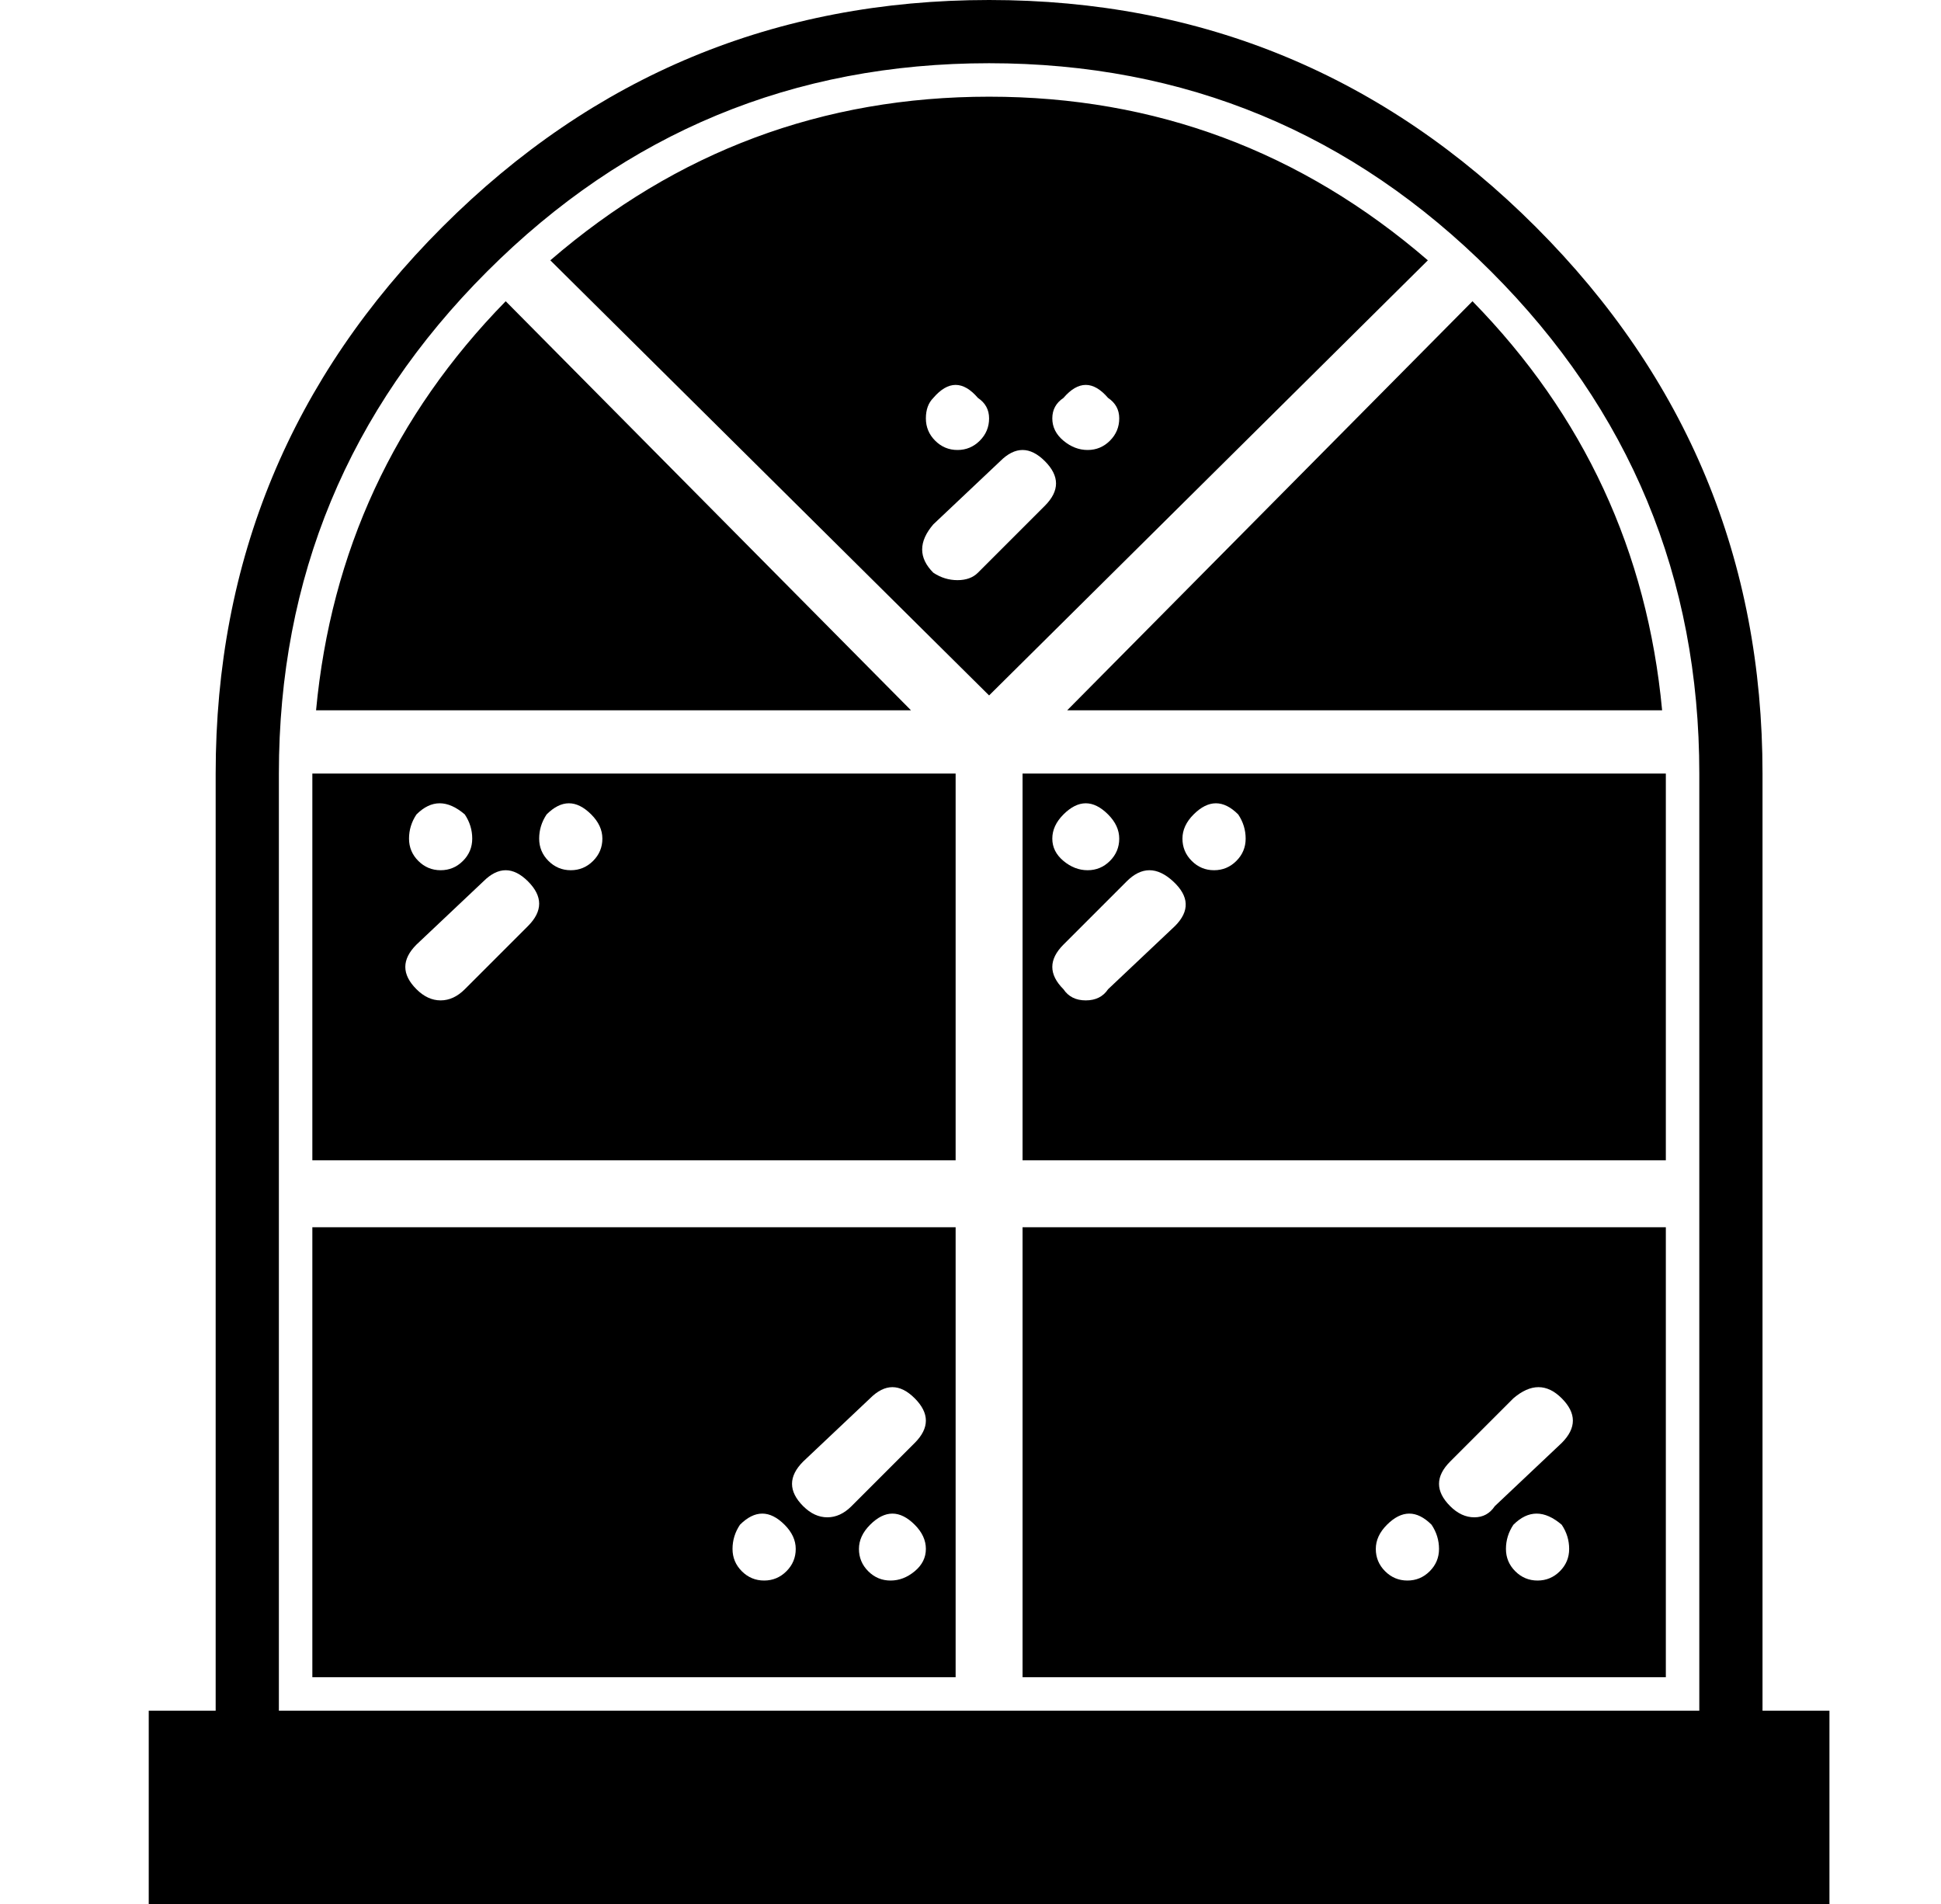 <?xml version="1.0" standalone="no"?>
<!DOCTYPE svg PUBLIC "-//W3C//DTD SVG 1.1//EN" "http://www.w3.org/Graphics/SVG/1.1/DTD/svg11.dtd" >
<svg xmlns="http://www.w3.org/2000/svg" xmlns:xlink="http://www.w3.org/1999/xlink" version="1.1" viewBox="-10 0 522 512">
  <g transform="matrix(1 0 0 -1 0 448)">
   <path fill="currentColor"
d="M464 -12h18v-52h-452v52h18v252q0 86 61 147t147 61t147 -61t61 -147v-252zM65 240v-252h382v252q0 79 -56 135t-135 56t-135 -56t-56 -135zM437 257h-160l109 110q45 -46 51 -110zM256 422q67 0 118 -44l-118 -117l-118 117q51 44 118 44zM241 341q-2 -2 -2 -5.5t2.5 -6
t6 -2.5t6 2.5t2.5 6t-3 5.5q-6 7 -12 0zM271 312q6 6 0 12t-12 0l-18 -17q-6 -7 0 -13q3 -2 6.5 -2t5.5 2zM282.5 327q3.5 0 6 2.5t2.5 6t-3 5.5q-6 7 -12 0q-3 -2 -3 -5.5t3 -6t6.5 -2.5zM126 367l109 -110h-160q6 64 51 110zM74 136v104h173v-104h-173zM137 229
q-2 -3 -2 -6.5t2.5 -6t6 -2.5t6 2.5t2.5 6t-3 6.5q-6 6 -12 0zM102 229q-2 -3 -2 -6.5t2.5 -6t6 -2.5t6 2.5t2.5 6t-2 6.5q-7 6 -13 0zM102 194q-6 -6 0 -12q3 -3 6.5 -3t6.5 3l17 17q6 6 0 12t-12 0zM265 136v104h173v-104h-173zM311 229q-3 -3 -3 -6.5t2.5 -6t6 -2.5
t6 2.5t2.5 6t-2 6.5q-6 6 -12 0zM276 229q-3 -3 -3 -6.5t3 -6t6.5 -2.5t6 2.5t2.5 6t-3 6.5q-6 6 -12 0zM276 194q-6 -6 0 -12q2 -3 6 -3t6 3l18 17q6 6 -0.5 12t-12.5 0zM74 -3v121h173v-121h-173zM236 25.5q3 2.5 3 6t-3 6.5q-6 6 -12 0q-3 -3 -3 -6.5t2.5 -6t6 -2.5
t6.5 2.5zM206 55q-6 -6 0 -12q3 -3 6.5 -3t6.5 3l17 17q6 6 0 12t-12 0zM189 38q-2 -3 -2 -6.5t2.5 -6t6 -2.5t6 2.5t2.5 6t-3 6.5q-6 6 -12 0zM265 -3v121h173v-121h-173zM409.5 25.5q2.5 2.5 2.5 6t-2 6.5q-7 6 -13 0q-2 -3 -2 -6.5t2.5 -6t6 -2.5t6 2.5zM380 55
q-6 -6 0 -12q3 -3 6.5 -3t5.5 3l18 17q6 6 0 12t-13 0zM363 38q-3 -3 -3 -6.5t2.5 -6t6 -2.5t6 2.5t2.5 6t-2 6.5q-6 6 -12 0z" />
  </g>

</svg>

